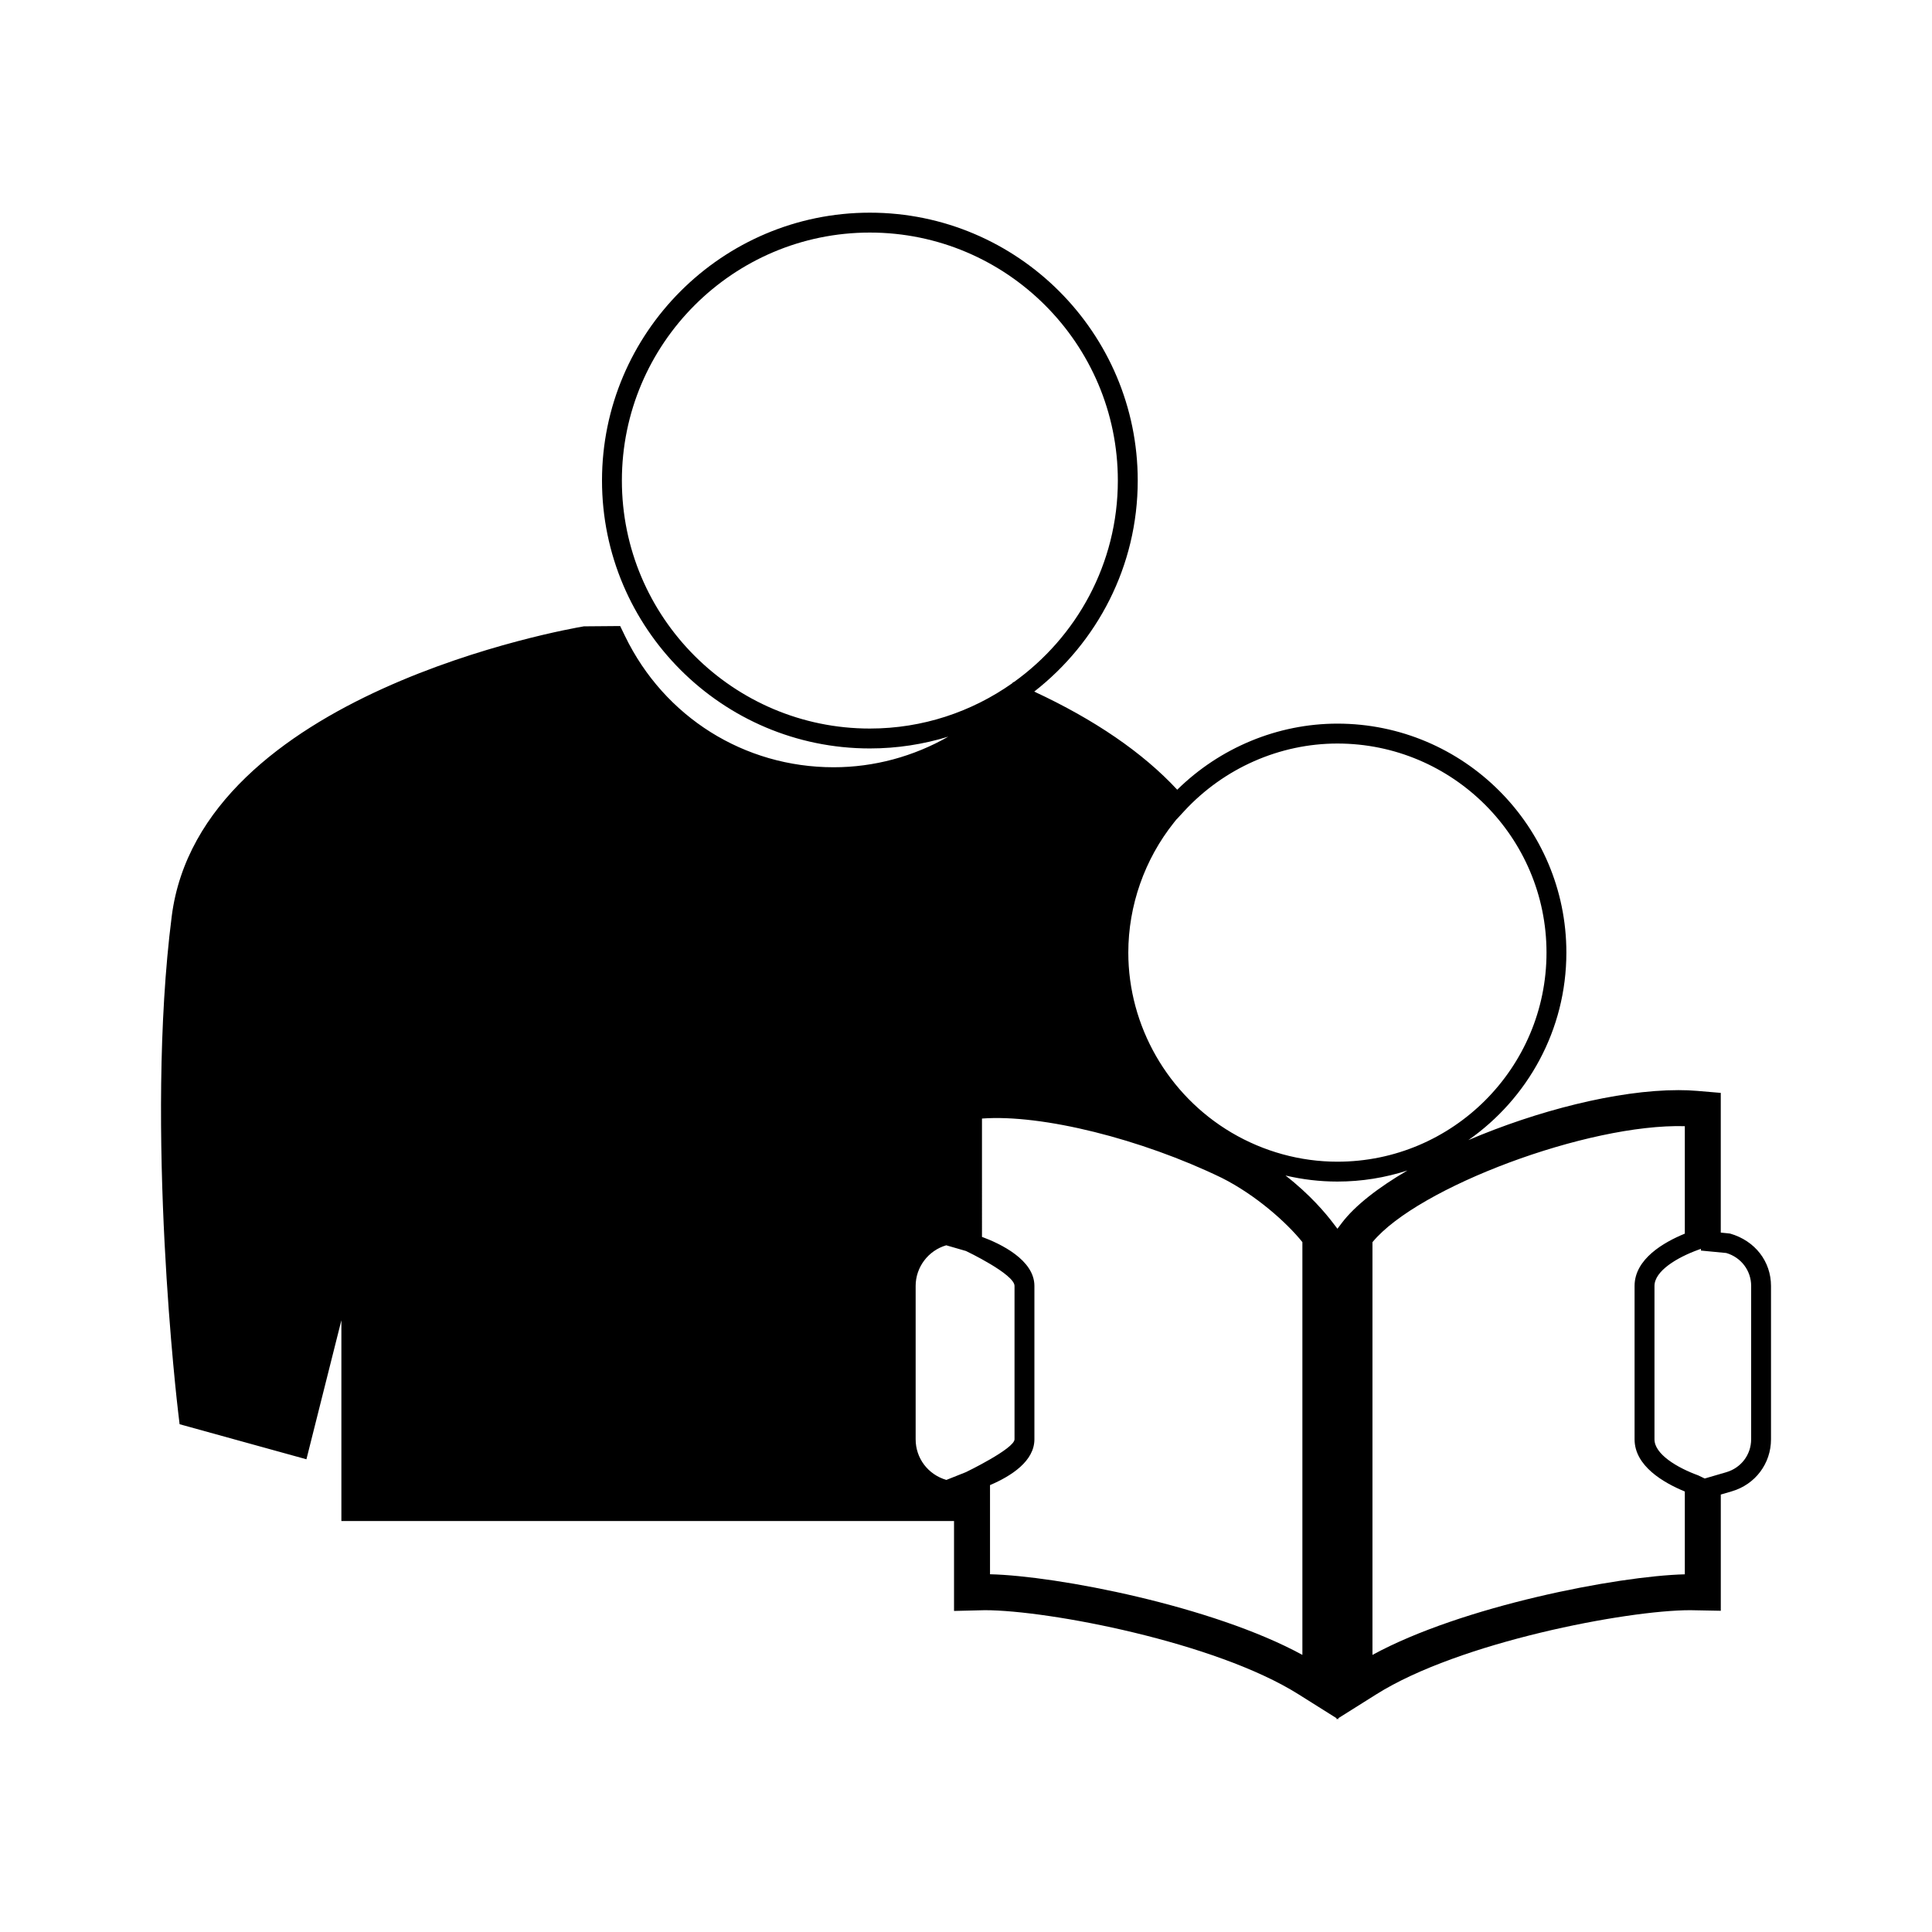 <svg height='100px' width='100px'  fill="#000000" xmlns="http://www.w3.org/2000/svg" xmlns:xlink="http://www.w3.org/1999/xlink" version="1.1" x="0px" y="0px" viewBox="0 0 96 96" enable-background="new 0 0 96 96" xml:space="preserve"><path d="M85.965,61.295l-0.461-0.047v-6.943l-1.181-0.1c-0.293-0.025-0.601-0.037-0.921-0.037c-3.055,0-7.051,1.035-10.44,2.484  c2.94-2.059,4.87-5.465,4.87-9.318c0-6.273-5.104-11.377-11.377-11.377c-2.961,0-5.832,1.191-7.959,3.284  c-1.714-1.846-4.104-3.48-7.106-4.876c3.123-2.438,5.143-6.227,5.143-10.486c0-7.34-5.971-13.311-13.31-13.311  c-7.339,0-13.31,5.971-13.31,13.311c0,7.339,5.97,13.311,13.31,13.311c1.355,0,2.662-0.207,3.895-0.585  c-1.722,0.984-3.685,1.52-5.694,1.52c-4.445,0-8.416-2.495-10.363-6.51l-0.245-0.507l-1.802,0.015  c-0.778,0.13-19.065,3.33-20.481,14.404c-1.356,10.603,0.303,24.507,0.32,24.646l0.071,0.596l6.302,1.742l1.737-6.908v9.975h30.442  v4.469l1.533-0.037c3.152,0,11.464,1.586,15.581,4.178l1.892,1.189v0.057l0.045-0.027l0.044,0.027v-0.057l1.892-1.189  c4.116-2.592,12.441-4.178,15.594-4.178l1.519,0.029v-5.775l0.552-0.162C87.219,73.76,88,72.721,88,71.518v-7.621  C88,62.691,87.218,61.654,85.965,61.295z M58.337,40.866l0.13-0.162l0.003,0.003l0.375-0.406c1.971-2.133,4.745-3.355,7.61-3.355  c5.729,0,10.39,4.66,10.39,10.389s-4.661,10.389-10.39,10.389c-1.841,0-3.661-0.5-5.262-1.445c-3.163-1.869-5.128-5.297-5.128-8.943  C56.065,44.998,56.872,42.701,58.337,40.866z M43.223,36.201c-6.794,0-12.322-5.527-12.322-12.322  c0-6.796,5.528-12.323,12.322-12.323c6.794,0,12.322,5.527,12.322,12.323c0,4.13-2.05,7.783-5.176,10.02l-0.018-0.008l-0.059,0.064  C48.29,35.365,45.854,36.201,43.223,36.201z M48,73.148l-0.976,0.389c-0.913-0.268-1.526-1.078-1.526-2.02v-7.621  c0-0.928,0.625-1.758,1.52-2.018L48,62.162c0,0,2.411,1.148,2.411,1.734v7.621C50.411,71.984,48,73.148,48,73.148z M64.714,82.23  c-4.456-2.432-12.203-3.928-15.521-4.006v-4.43c1.071-0.457,2.206-1.197,2.206-2.277v-7.621c0-1.299-1.705-2.104-2.605-2.436V55.58  c2.988-0.223,7.935,1.02,11.913,2.947c1.688,0.848,3.228,2.219,4.008,3.193V82.23z M66.672,60.771l-0.216,0.285l-0.218-0.285  c-0.359-0.475-1.145-1.414-2.362-2.361c0.844,0.199,1.709,0.301,2.579,0.301c1.214,0,2.383-0.195,3.48-0.551  C68.497,59.002,67.334,59.896,66.672,60.771z M83.718,78.227c-3.338,0.084-11.074,1.578-15.521,4.004V61.723  c2.247-2.73,10.698-5.898,15.521-5.764v5.34c-1.056,0.432-2.497,1.264-2.497,2.598v7.621c0,1.328,1.442,2.16,2.497,2.594V78.227z   M87.013,71.518c0,0.762-0.496,1.418-1.234,1.635l-1.072,0.313l-0.325-0.156c-1.051-0.383-2.172-1.055-2.172-1.791v-7.621  c0-0.742,1.121-1.414,2.172-1.795l0.136-0.049v0.086l1.259,0.121c0.74,0.217,1.237,0.875,1.237,1.637V71.518z"></path></svg>